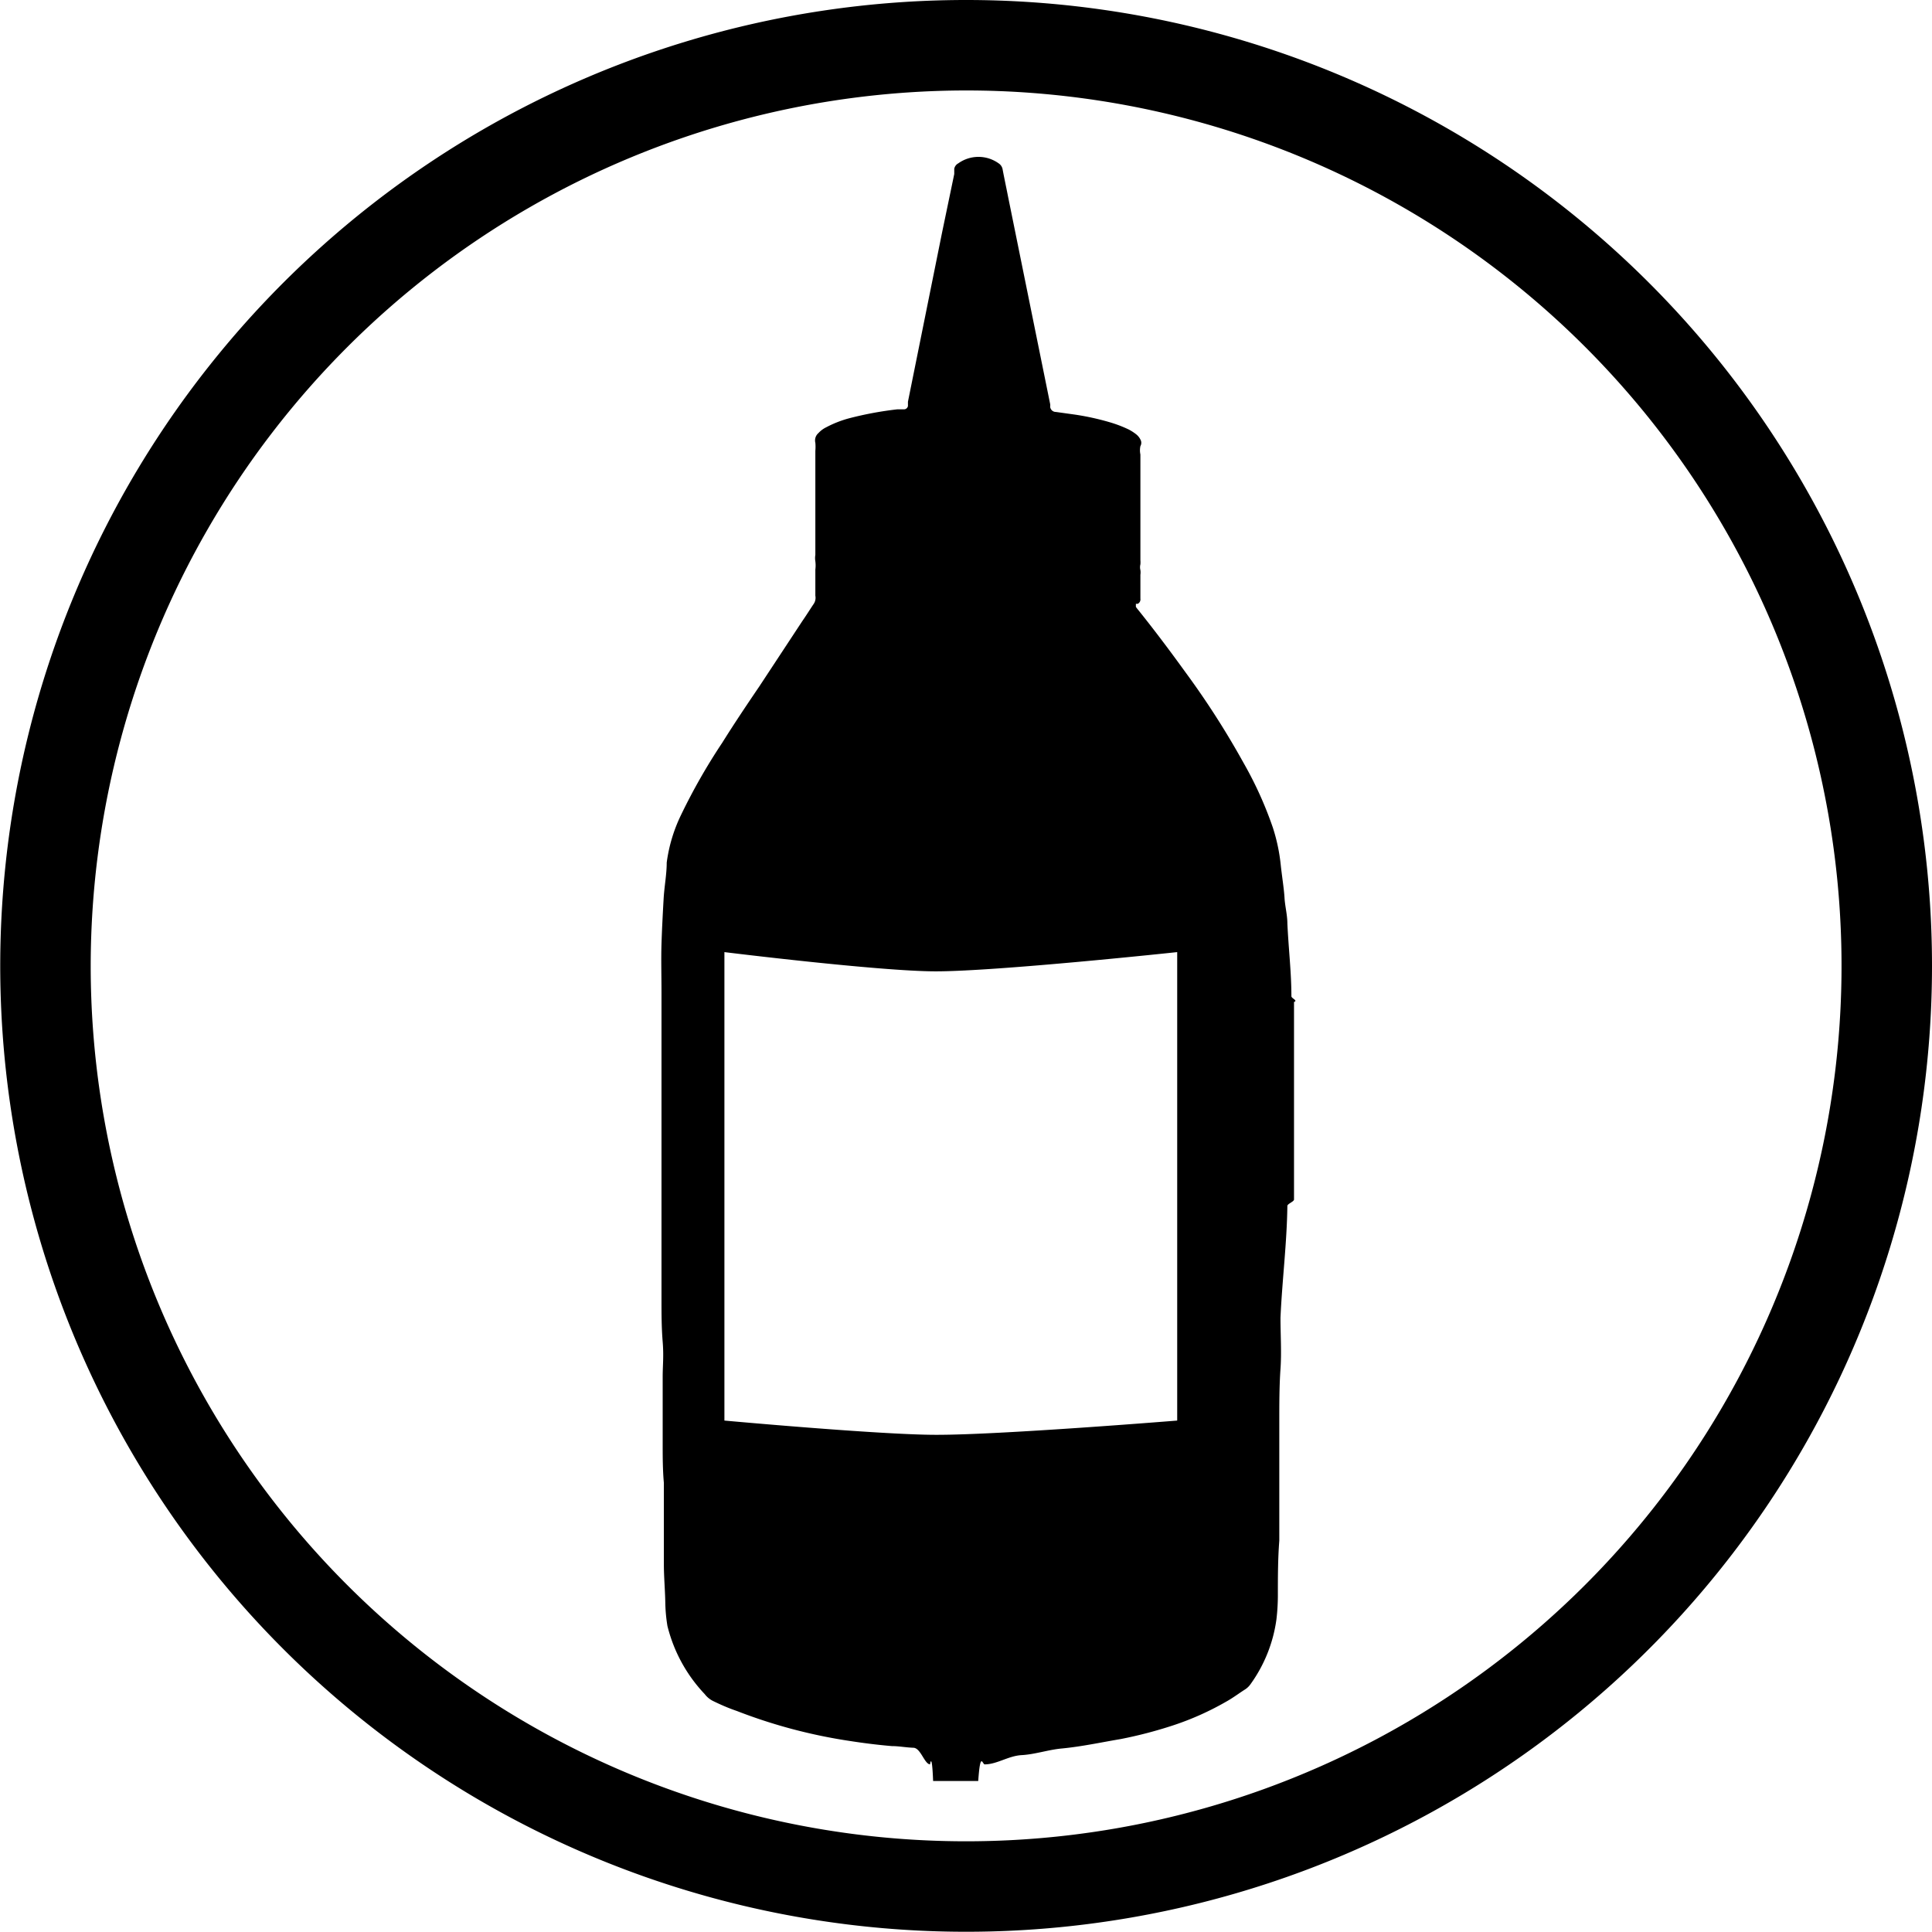 <svg xmlns="http://www.w3.org/2000/svg" id="Layer_1" data-name="Layer 1" viewBox="0 0 81.37 81.37"><path fill="currentcolor" d="M63.71 50.76c0-1-.12-2-.17-3.07 0-.36-.1-.72-.12-1.08s-.11-.92-.16-1.39a7.6 7.6 0 00-.33-1.56 15.85 15.85 0 00-1.23-2.72 35.2 35.2 0 00-2.44-3.81c-.65-.9-1.31-1.78-2-2.64a1.47 1.47 0 01-.1-.13v-.13h.08a.21.21 0 00.11-.22v-1a.69.69 0 000-.2.49.49 0 010-.24 1.09 1.09 0 000-.18v-2.54-1.91a.84.84 0 010-.35.28.28 0 000-.28.65.65 0 00-.18-.22 2 2 0 00-.31-.2 5.24 5.24 0 00-.78-.3 10.83 10.83 0 00-1.5-.33l-.79-.11a.24.24 0 01-.24-.22.43.43 0 000-.11l-1.78-8.77c-.07-.36-.15-.73-.22-1.1a.38.38 0 00-.17-.27 1.46 1.46 0 00-1.7 0 .33.33 0 00-.17.23v.22L49 18.58l-1.44 7.14v.18a.17.17 0 01-.16.14h-.29a14.69 14.69 0 00-2 .37 4.59 4.59 0 00-1 .39 1.08 1.08 0 00-.32.24.41.41 0 00-.13.41 1.94 1.94 0 010 .34v4.38a.82.82 0 000 .27 1.37 1.37 0 010 .35v1.1a.46.46 0 01-.08.36c-.16.24-.31.48-.47.71l-1.81 2.75c-.53.78-1.06 1.57-1.56 2.37A25.24 25.24 0 0038 43.13a6.55 6.55 0 00-.6 2c0 .5-.1 1-.13 1.52s-.07 1.27-.09 1.91 0 1.36 0 2v12.93c0 .62 0 1.21.05 1.82s0 1 0 1.48v2.87c0 .43 0 1.06.05 1.59v3.42c0 .54.05 1.08.06 1.61a6.77 6.77 0 00.09 1A6.4 6.4 0 0039 80.15a1 1 0 00.35.29c.31.15.62.29 1 .42a22.22 22.22 0 004.8 1.27c.58.09 1.15.16 1.73.21.3 0 .6.06.91.07s.46.68.7.7c0 0 .08-.58.13.7h1.9c.09-1.28.18-.7.27-.7.52 0 1-.36 1.56-.39s1.13-.23 1.7-.28c.83-.08 1.66-.26 2.49-.4a18.39 18.39 0 002.18-.57 12 12 0 002.24-1c.29-.16.55-.36.82-.53a.84.84 0 00.21-.21A6.07 6.07 0 0063.08 77a8.77 8.77 0 00.06-1c0-.77 0-1.54.06-2.31v-1.55-1.82-1.75c0-.58 0-1.41.05-2.11s0-1.44 0-2.16c.07-1.57.27-3.14.29-4.71 0-.09.28-.18.28-.27V51c.18-.06-.11-.15-.11-.24zM58.9 68.63s-7.52.61-10.17.6c-2.33 0-8.9-.6-8.9-.6V48.9s6.54.81 8.9.81c2.61 0 10.17-.81 10.17-.81z" class="cls-1" transform="translate(-9.32 -8.8)"/><path fill="currentcolor" d="M50 12.61a36.87 36.87 0 11-36.86 36.87A36.9 36.9 0 0150 12.61m0-3.81a40.68 40.68 0 1040.69 40.68A40.68 40.68 0 0050 8.8z" class="cls-1" transform="translate(-9.32 -8.8)"/></svg>